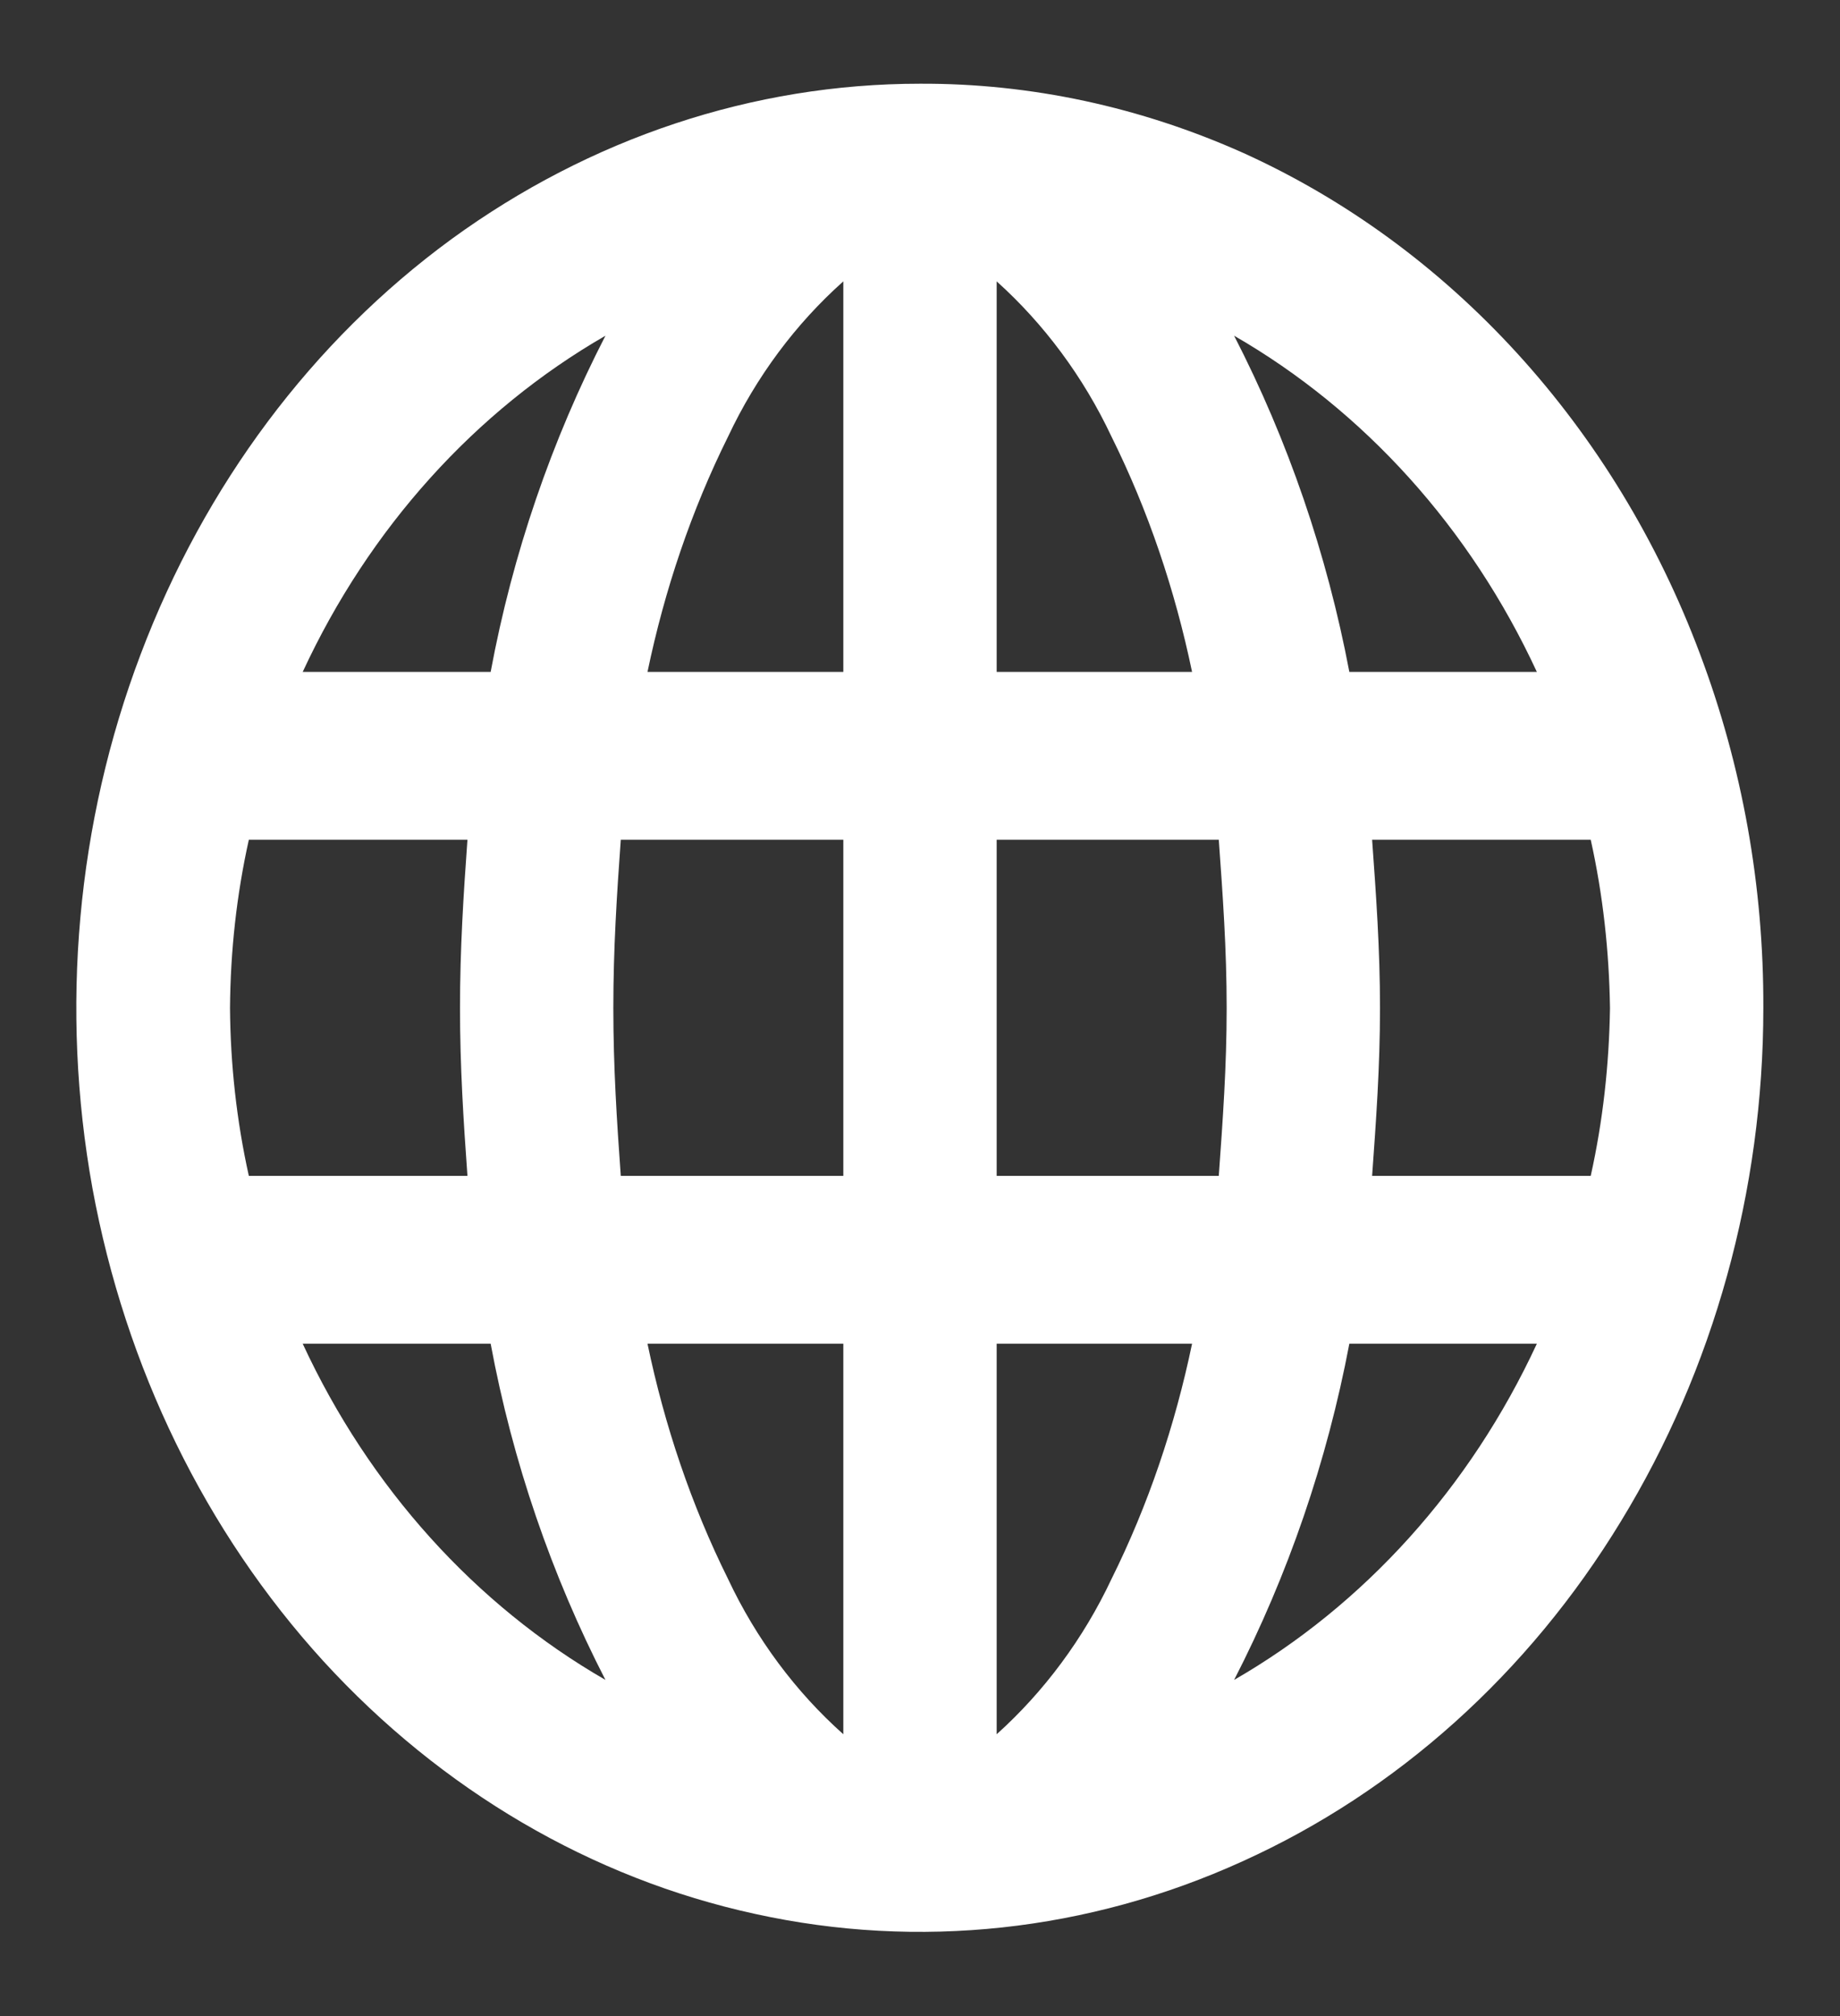 <svg width="42" height="46" viewBox="0 0 42 46" fill="none" xmlns="http://www.w3.org/2000/svg" xmlns:xlink="http://www.w3.org/1999/xlink">
	<rect x="0" y="0" width="42" height="46" fill="#333333" stroke="none"/>
	<desc>
			Created with Pixso.
	</desc>
	<defs/>
	<path id="Vector" d="M21 1.91C17.19 1.91 13.47 3.15 10.3 5.46C7.13 7.78 4.67 11.07 3.21 14.93C1.75 18.78 1.37 23.02 2.11 27.11C2.86 31.2 4.69 34.95 7.38 37.9C10.08 40.85 13.51 42.86 17.24 43.67C20.97 44.49 24.84 44.07 28.36 42.47C31.88 40.88 34.89 38.18 37 34.71C39.12 31.24 40.25 27.16 40.25 23C40.26 20.22 39.77 17.48 38.8 14.91C37.84 12.35 36.42 10.02 34.63 8.06C32.84 6.1 30.72 4.55 28.38 3.49C26.03 2.44 23.53 1.9 21 1.91ZM35.08 15.33L30.8 15.33C30.29 12.64 29.4 10.05 28.17 7.66C31.14 9.37 33.56 12.05 35.08 15.33ZM36.75 23C36.73 24.29 36.59 25.57 36.31 26.83L31.32 26.83C31.41 25.58 31.5 24.34 31.5 23C31.5 21.65 31.41 20.41 31.32 19.16L36.31 19.16C36.59 20.42 36.73 21.7 36.75 23ZM5.25 23C5.26 21.7 5.4 20.42 5.68 19.16L10.67 19.16C10.58 20.41 10.5 21.65 10.5 23C10.5 24.34 10.58 25.58 10.67 26.83L5.68 26.83C5.4 25.57 5.26 24.29 5.25 23ZM14 23C14 21.65 14.08 20.41 14.17 19.16L19.25 19.16L19.25 26.83L14.17 26.83C14.08 25.58 14 24.34 14 23ZM22.75 6.42C23.83 7.39 24.73 8.6 25.37 9.96C26.21 11.65 26.82 13.46 27.21 15.33L22.75 15.33L22.75 6.42ZM19.25 6.42L19.25 15.33L14.78 15.33C15.17 13.46 15.78 11.65 16.62 9.96C17.26 8.6 18.16 7.39 19.25 6.42ZM19.25 30.66L19.25 39.57C18.16 38.6 17.26 37.39 16.62 36.03C15.78 34.34 15.17 32.53 14.78 30.66L19.25 30.66ZM22.75 39.57L22.75 30.66L27.21 30.66C26.82 32.53 26.21 34.34 25.37 36.03C24.73 37.39 23.83 38.6 22.75 39.57ZM22.75 26.83L22.75 19.16L27.82 19.16C27.91 20.41 28 21.65 28 23C28 24.34 27.91 25.58 27.82 26.83L22.75 26.83ZM13.82 7.66C12.59 10.05 11.7 12.64 11.2 15.33L6.91 15.33C8.43 12.05 10.85 9.37 13.82 7.66ZM6.91 30.66L11.2 30.66C11.7 33.35 12.59 35.94 13.82 38.33C10.85 36.62 8.43 33.94 6.91 30.66ZM28.17 38.33C29.4 35.94 30.29 33.35 30.8 30.66L35.08 30.66C33.56 33.94 31.14 36.62 28.17 38.33Z" fill="#FFFFFF" fill-opacity="1" fill-rule="nonzero"/>
</svg>
